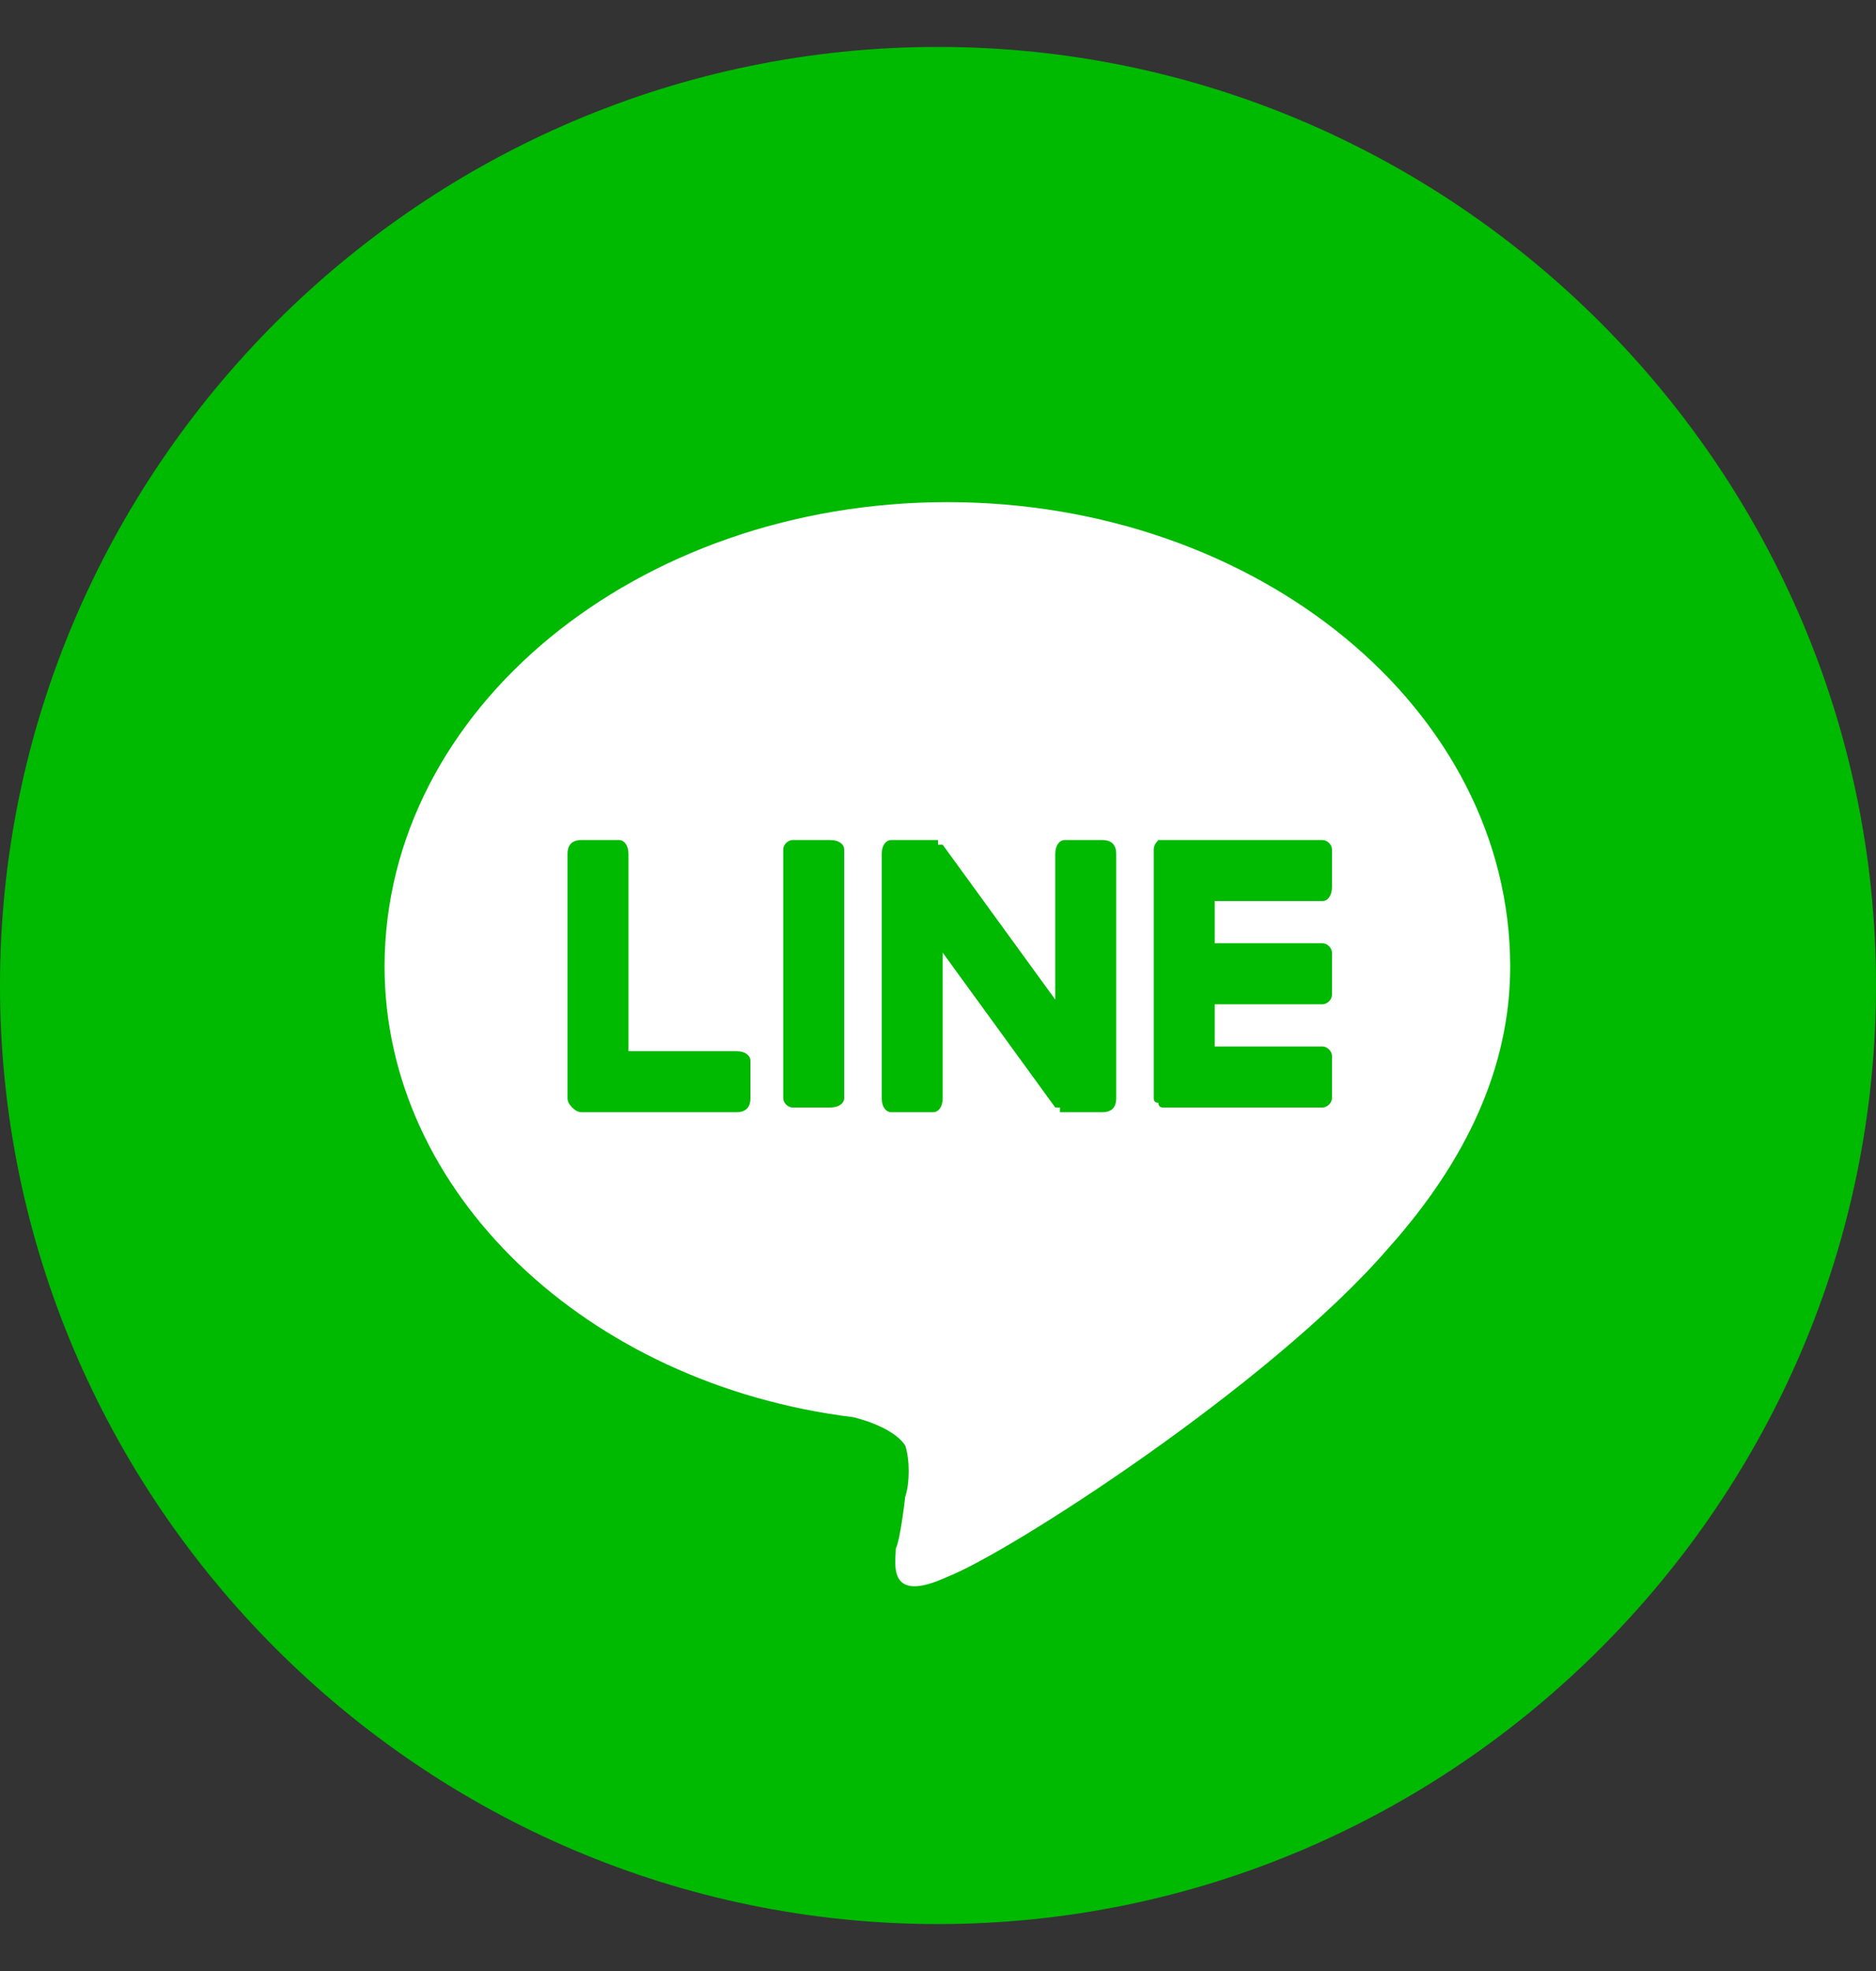 <svg version="1.2" xmlns="http://www.w3.org/2000/svg" viewBox="0 0 40 42" width="40" height="42"><rect x="0" y="0" width="40" height="42" fill="#333333" stroke="none"/><defs><clipPath clipPathUnits="userSpaceOnUse" id="cp1"><path d="m-1035-216h2140v486h-2140z"/></clipPath></defs><style>.a{fill:#00b901}.b{fill:#fff}</style><g clip-path="url(#cp1)"><path fill-rule="evenodd" class="a" d="m20 1c11 0 20 9 20 20 0 11-9 20-20 20-11 0-20-9-20-20 0-11 9-20 20-20z"/><path class="b" d="m32.2 20.6c0-5.5-5.4-9.9-12-9.9-6.6 0-12 4.4-12 9.9 0 4.8 4.3 8.9 10 9.6 0.4 0.1 0.9 0.3 1.1 0.6 0.1 0.3 0.1 0.8 0 1.1 0 0-0.1 0.9-0.2 1.1 0 0.3-0.2 1.2 1.1 0.6 1.3-0.5 6.9-4.1 9.4-7 1.7-1.9 2.6-3.9 2.6-6zm-16.2 2.8c0 0.2-0.1 0.3-0.3 0.3h-3.3q-0.1 0-0.2-0.1 0 0 0 0 0 0 0 0-0.1-0.1-0.1-0.2v-5.2c0-0.2 0.1-0.3 0.3-0.3h0.8c0.1 0 0.2 0.1 0.2 0.3v4.2h2.3c0.2 0 0.3 0.1 0.3 0.2zm2 0c0 0.1-0.1 0.2-0.3 0.2h-0.8c-0.1 0-0.2-0.1-0.2-0.2v-5.3c0-0.1 0.1-0.2 0.2-0.2h0.8c0.2 0 0.3 0.1 0.3 0.2zm5.8 0c0 0.2-0.1 0.3-0.3 0.3h-0.8q0 0-0.1 0 0 0 0 0 0 0 0 0 0 0 0-0.1 0 0 0 0 0 0 0 0 0 0 0 0 0 0 0 0 0 0 0 0-0.1 0-0.1 0l-2.4-3.3v3.1c0 0.2-0.1 0.3-0.2 0.3h-0.9c-0.1 0-0.2-0.1-0.2-0.3v-5.2c0-0.2 0.1-0.3 0.2-0.3h0.9q0 0 0 0 0 0 0 0 0 0 0 0 0 0 0 0 0 0 0 0 0 0 0 0 0 0 0.1 0 0 0 0 0 0 0 0 0 0 0 0 0.1 0 0 0 0 0 0 0 0 0 0 0 0 0 0 0 0 0 0 0 0 0 0 0 0 0 0 0 0 0 0 0.1 0 0 0 0 0l2.4 3.3v-3.1c0-0.2 0.1-0.3 0.2-0.3h0.8c0.2 0 0.3 0.1 0.3 0.3zm4.6-4.5c0 0.2-0.1 0.3-0.2 0.3h-2.3v0.9h2.3c0.1 0 0.2 0.1 0.2 0.2v0.9c0 0.1-0.1 0.2-0.2 0.2h-2.3v0.9h2.3c0.1 0 0.2 0.1 0.2 0.2v0.9c0 0.1-0.1 0.2-0.2 0.2h-3.4q-0.1 0-0.1-0.1 0 0 0 0 0 0 0 0-0.1 0-0.1-0.1v-5.3q0-0.1 0.1-0.2 0 0 0 0 0 0 0 0 0 0 0.1 0h3.4c0.1 0 0.2 0.1 0.2 0.2z"/></g></svg>